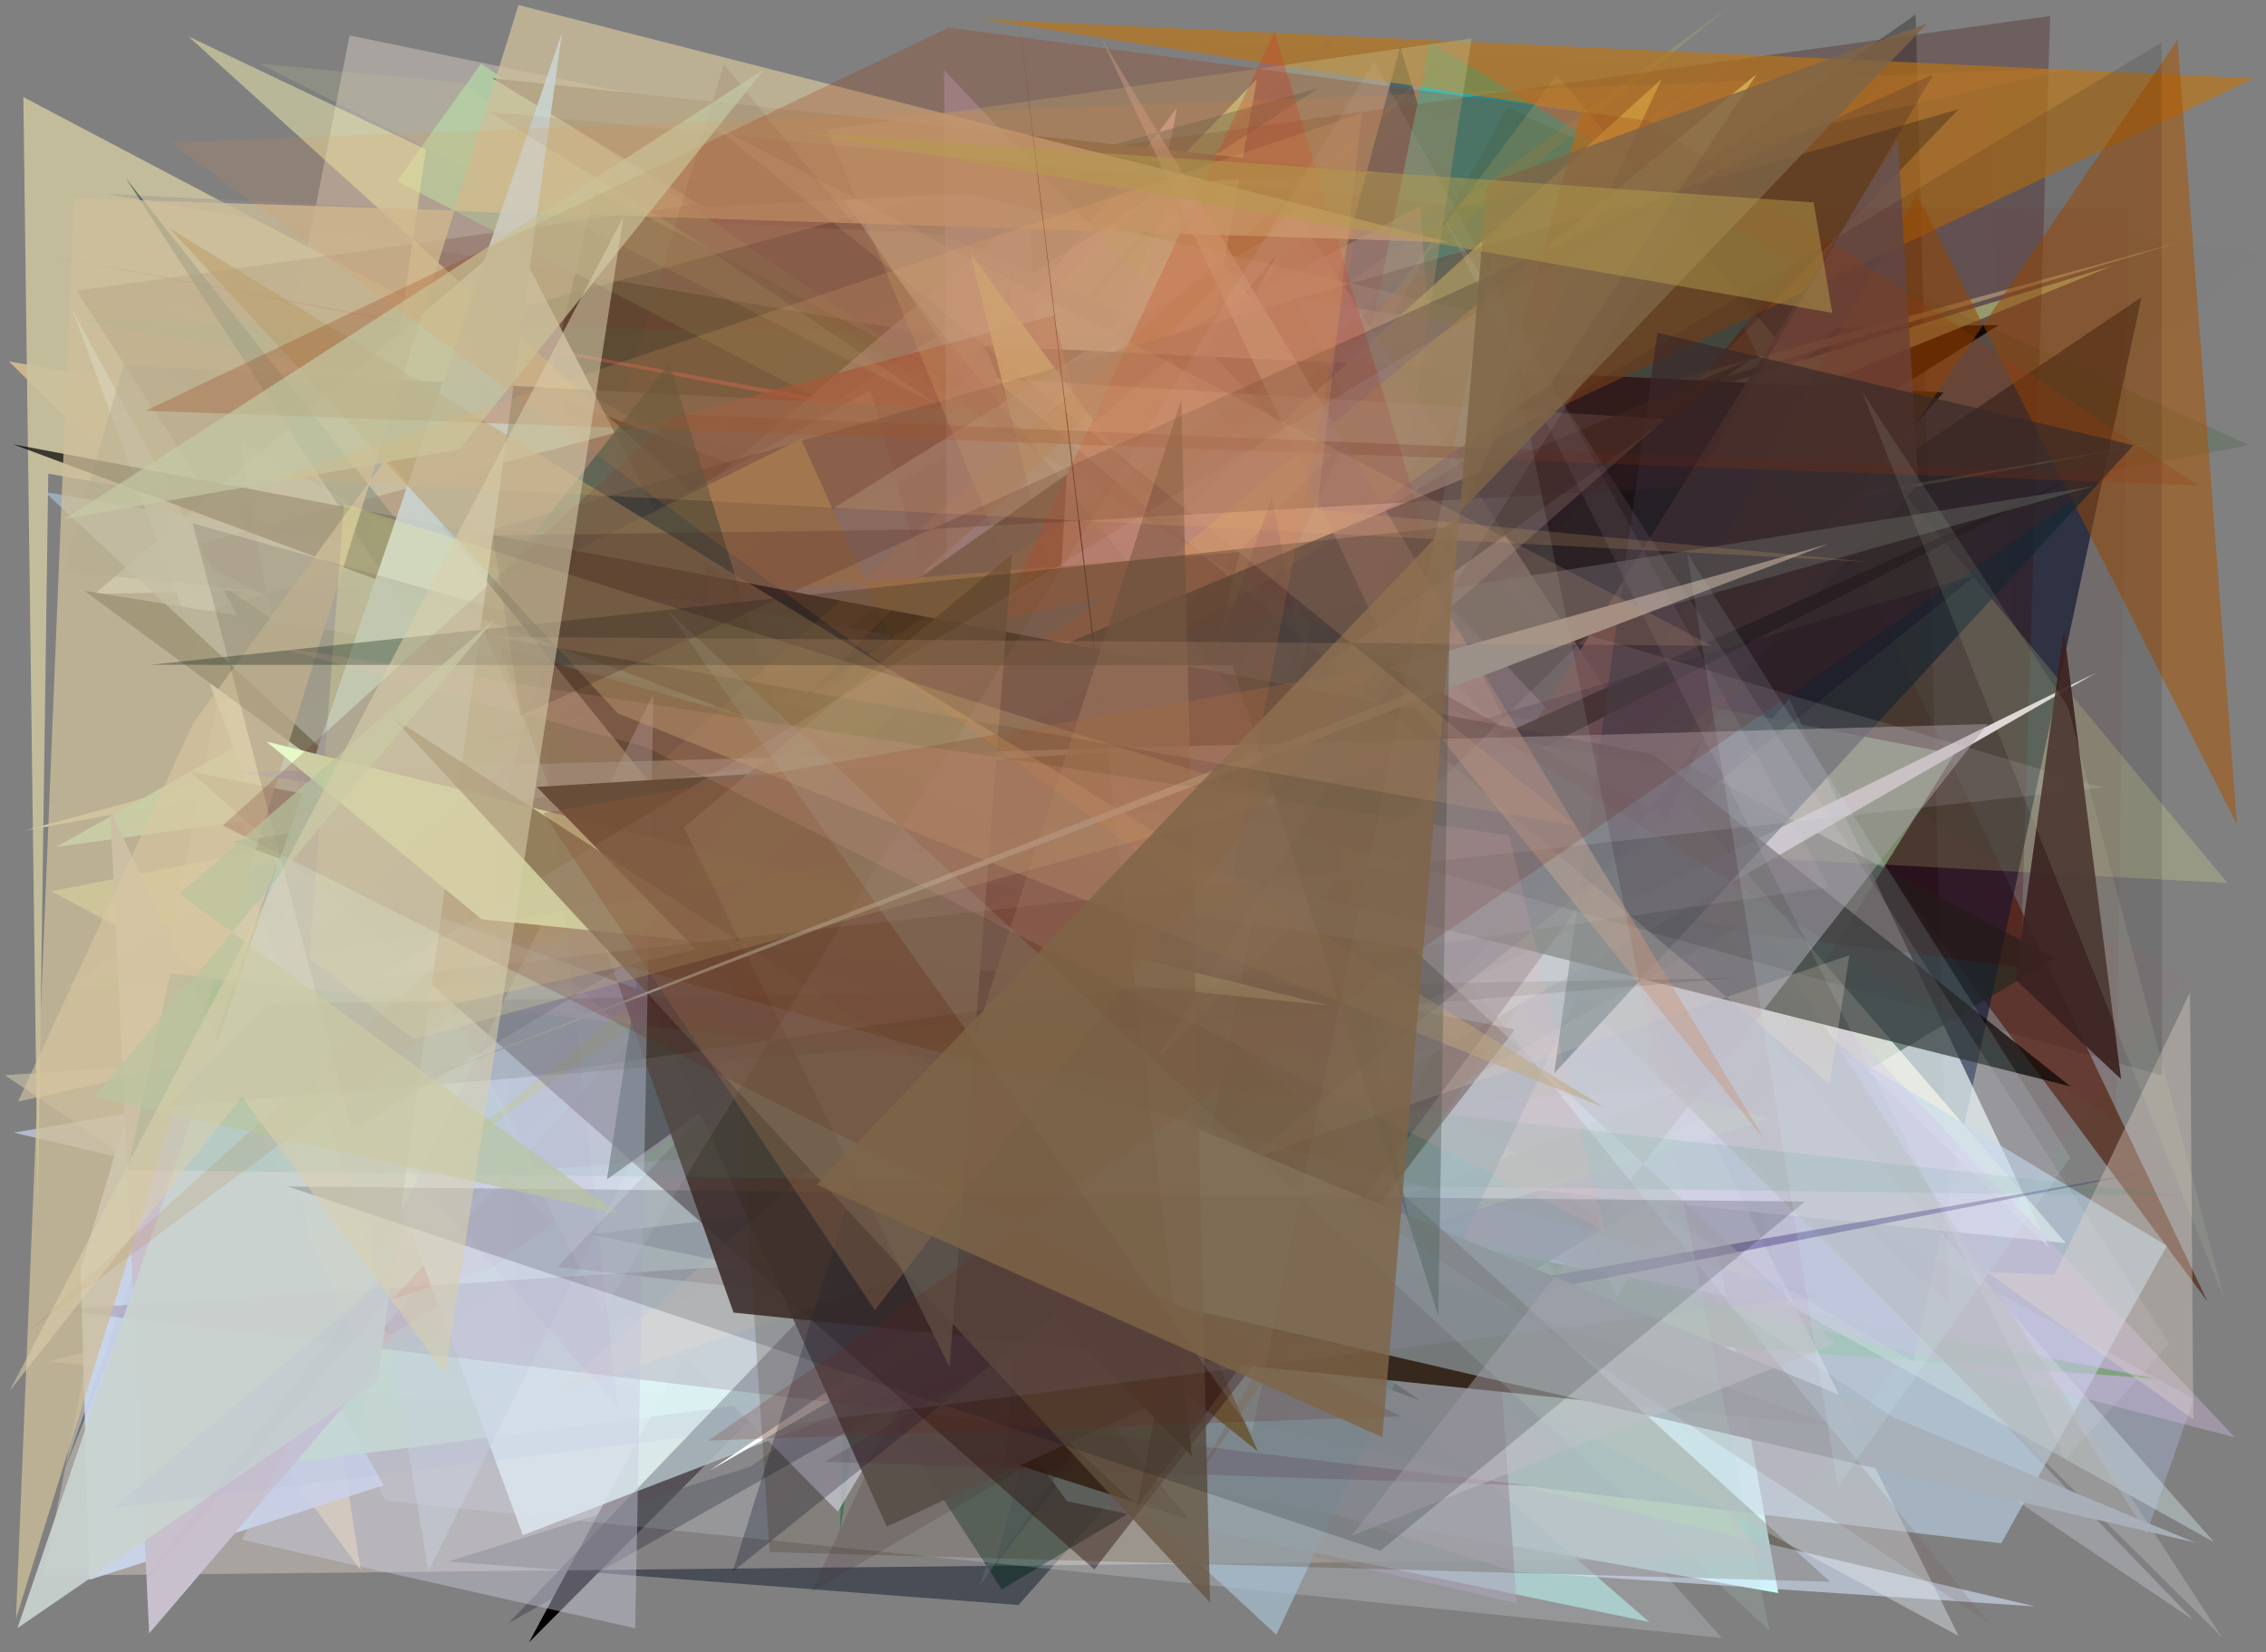 <?xml version="1.0" encoding="utf-8" standalone="no"?>
<!DOCTYPE svg PUBLIC "-//W3C//DTD SVG 1.1//EN"
  "http://www.w3.org/Graphics/SVG/1.1/DTD/svg11.dtd">
<svg xmlns:xlink="http://www.w3.org/1999/xlink" width="452.16pt" height="329.76pt" viewBox="0 0 452.16 329.76" xmlns="http://www.w3.org/2000/svg" version="1.1">
 <defs>
  <style type="text/css">*{stroke-linejoin: round; stroke-linecap: butt}</style>
 </defs>
 <g id="figure_1">
  <g id="patch_1">
   <path d="M 0 329.76 
L 452.16 329.76 
L 452.16 0 
L 0 0 
z
" style="fill: #ffffff"/>
  </g>
  <g id="axes_1">
   <g id="patch_2">
    <path d="M 0 329.76 
L 0 0 
L 452.16 0 
L 452.16 329.76 
z
" clip-path="url(#p8538553971)" style="fill: #808080"/>
   </g>
   <g id="patch_3">
    <path d="M 314.169 87.936 
L 130.448 98.758 
L 143.835 188.531 
L 42.94 262.368 
L 354.845 317.955 
z
" clip-path="url(#p8538553971)" style="fill: #caffff; fill-opacity: 0.974"/>
   </g>
   <g id="patch_4">
    <path d="M 289.606 152.782 
L 56.178 264.346 
L 110.56 252.431 
z
" clip-path="url(#p8538553971)" style="fill: #75b1e8; fill-opacity: 0.188"/>
   </g>
   <g id="patch_5">
    <path d="M 23.174 206.664 
L 337.963 44.121 
L 440.461 259.71 
L 284.692 49.627 
z
" clip-path="url(#p8538553971)" style="fill: #5e3d2f; fill-opacity: 0.945"/>
   </g>
   <g id="patch_6">
    <path d="M 356.612 259.583 
L 279.384 9.363 
L 198.492 312.438 
L 284.191 202.282 
z
" clip-path="url(#p8538553971)" style="fill: #00325d"/>
   </g>
   <g id="patch_7">
    <path d="M 218.543 229.786 
L 102.719 279.47 
L 277.219 66.199 
L 240.521 31.3 
z
" clip-path="url(#p8538553971)" style="fill: #748e6b; fill-opacity: 0.518"/>
   </g>
   <g id="patch_8">
    <path d="M 398.848 64.866 
L 72.693 269.758 
L 254.725 50.797 
L 105.55 327.795 
L 366.603 65.376 
z
" clip-path="url(#p8538553971)" style="fill: #040002"/>
   </g>
   <g id="patch_9">
    <path d="M 196.677 52.484 
L 40.85 119.976 
L 356.769 75.077 
L 229.307 250.232 
L 371.181 146.728 
z
" clip-path="url(#p8538553971)" style="fill: #d941e2; fill-opacity: 0.312"/>
   </g>
   <g id="patch_10">
    <path d="M 89.497 311.649 
L 149.781 292.729 
L 365.483 137.601 
L 203.221 320.34 
z
" clip-path="url(#p8538553971)" style="fill: #000a1e; fill-opacity: 0.432"/>
   </g>
   <g id="patch_11">
    <path d="M 10.246 177.873 
L 133.446 153.769 
L 170.451 263.799 
z
" clip-path="url(#p8538553971)" style="fill: #dae9a2; fill-opacity: 0.808"/>
   </g>
   <g id="patch_12">
    <path d="M 269.086 288.486 
L 224.403 141.768 
L 111.904 196.091 
z
" clip-path="url(#p8538553971)" style="fill: #e58664; fill-opacity: 0.251"/>
   </g>
   <g id="patch_13">
    <path d="M 140.326 236.363 
L 394.636 198.602 
L 44.199 282.814 
L 140.326 236.363 
z
" clip-path="url(#p8538553971)" style="fill: none"/>
   </g>
   <g id="patch_14">
    <path d="M 437.772 279.157 
L 32.181 60.042 
L 334.771 157.024 
L 428.33 306.079 
z
" clip-path="url(#p8538553971)" style="fill: #acb7dc; fill-opacity: 0.392"/>
   </g>
   <g id="patch_15">
    <path d="M 198.955 257.981 
L 218.166 203.663 
L 262.449 197.521 
L 15.425 195.455 
L 430.371 275.194 
z
" clip-path="url(#p8538553971)" style="fill: #3a8629"/>
   </g>
   <g id="patch_16">
    <path d="M 98.595 280.307 
L 9.354 271.724 
L 340.64 193.253 
L 0.955 214.581 
z
" clip-path="url(#p8538553971)" style="fill: #b5b19e; fill-opacity: 0.833"/>
   </g>
   <g id="patch_17">
    <path d="M 381.815 271.808 
L 14.148 58.119 
L 203.327 210.286 
L 427.332 59.297 
z
" clip-path="url(#p8538553971)" style="fill: #0d213d; fill-opacity: 0.711"/>
   </g>
   <g id="patch_18">
    <path d="M 234.841 21.557 
L 196.76 71.796 
L 226.598 267.659 
L 194.699 232.295 
z
" clip-path="url(#p8538553971)" style="fill: #ffcce5; fill-opacity: 0.723"/>
   </g>
   <g id="patch_19">
    <path d="M 1.771 72.136 
L 296.796 122.825 
L 53.917 288.959 
L 71.964 313.328 
L 40.253 109.986 
z
" clip-path="url(#p8538553971)" style="fill: #dec38f; fill-opacity: 0.788"/>
   </g>
   <g id="patch_20">
    <path d="M 8.738 314.486 
L 69.766 7.075 
L 236.988 41.572 
L 196.921 100.104 
L 352.111 310.927 
z
" clip-path="url(#p8538553971)" style="fill: #ffefe0; fill-opacity: 0.317"/>
   </g>
   <g id="patch_21">
    <path d="M 224.487 114.212 
L 382.26 2.874 
L 388.984 260.1 
z
" clip-path="url(#p8538553971)" style="fill: #050000; fill-opacity: 0.281"/>
   </g>
   <g id="patch_22">
    <path d="M 202.226 54.3 
L 167.636 305.778 
L 172.583 122.641 
z
" clip-path="url(#p8538553971)" style="fill: #017347; fill-opacity: 0.923"/>
   </g>
   <g id="patch_23">
    <path d="M 389.967 150.508 
L 322.603 258.768 
L 262.905 125.885 
z
" clip-path="url(#p8538553971)" style="fill: #9efecb; fill-opacity: 0.74"/>
   </g>
   <g id="patch_24">
    <path d="M 329.958 172.06 
L 357.014 139.445 
L 408.831 249.006 
z
" clip-path="url(#p8538553971)" style="fill: #eefff8; fill-opacity: 0.706"/>
   </g>
   <g id="patch_25">
    <path d="M 248.576 189.09 
L 358.159 52.413 
L 285.325 8.414 
z
" clip-path="url(#p8538553971)" style="fill: #00b2c1"/>
   </g>
   <g id="patch_26">
    <path d="M 37.372 66.754 
L 79.407 204.351 
L 118.751 37.838 
L 410.081 191.22 
L 199.899 317.208 
z
" clip-path="url(#p8538553971)" style="fill: #0b2b20; fill-opacity: 0.57"/>
   </g>
   <g id="patch_27">
    <path d="M 176.661 240.428 
L 283.398 279.531 
L 29.415 106.668 
z
" clip-path="url(#p8538553971)" style="fill: #002c00; fill-opacity: 0.991"/>
   </g>
   <g id="patch_28">
    <path d="M 81.593 190.898 
L 421.588 53.021 
L 295.822 91.402 
L 232.064 120.855 
L 250.806 15.777 
z
" clip-path="url(#p8538553971)" style="fill: #d9ffb1; fill-opacity: 0.914"/>
   </g>
   <g id="patch_29">
    <path d="M 97.966 202.369 
L 345.225 1.241 
L 130.007 157.708 
L 255.249 15.671 
z
" clip-path="url(#p8538553971)" style="fill: #9eb464; fill-opacity: 0.3"/>
   </g>
   <g id="patch_30">
    <path d="M 233.277 40.559 
L 151.219 222.017 
L 412.213 248.094 
z
" clip-path="url(#p8538553971)" style="fill: #f7fce3; fill-opacity: 0.778"/>
   </g>
   <g id="patch_31">
    <path d="M 430.898 88.286 
L 5.238 165.703 
L 434.53 48.455 
L 127.302 139.546 
z
" clip-path="url(#p8538553971)" style="fill: #eff1bb; fill-opacity: 0.76"/>
   </g>
   <g id="patch_32">
    <path d="M 71.048 288.441 
L 76.942 299.526 
L 343.579 326.911 
L 328.799 310.38 
L 115.327 79.153 
z
" clip-path="url(#p8538553971)" style="fill: #eaf6ff; fill-opacity: 0.192"/>
   </g>
   <g id="patch_33">
    <path d="M 437.685 323.356 
L 176.976 147.273 
L 234.542 256.757 
L 240.136 118.541 
z
" clip-path="url(#p8538553971)" style="fill: #e1eaf3; fill-opacity: 0.28"/>
   </g>
   <g id="patch_34">
    <path d="M 225.02 286.998 
L 222.587 122.138 
L 432.396 248.649 
L 399.337 308.022 
z
" clip-path="url(#p8538553971)" style="fill: #bcd5ea; fill-opacity: 0.595"/>
   </g>
   <g id="patch_35">
    <path d="M 215.675 130.565 
L 9.632 94.536 
L 7.565 242.364 
L 4.66 19.382 
z
" clip-path="url(#p8538553971)" style="fill: #cac29e; fill-opacity: 0.905"/>
   </g>
   <g id="patch_36">
    <path d="M 15.167 63.696 
L 349.684 128.159 
L 149.176 234.456 
L 287.606 68.363 
z
" clip-path="url(#p8538553971)" style="fill: #00cba6; fill-opacity: 0.234"/>
   </g>
   <g id="patch_37">
    <path d="M 95.995 12.702 
L 288.063 143.898 
L 79.227 36.136 
z
" clip-path="url(#p8538553971)" style="fill: #b8efac; fill-opacity: 0.501"/>
   </g>
   <g id="patch_38">
    <path d="M 12.783 293.548 
L 92.775 64.453 
L 263.032 17.627 
L 73.562 140.567 
z
" clip-path="url(#p8538553971)" style="fill: #0a4043; fill-opacity: 0.448"/>
   </g>
   <g id="patch_39">
    <path d="M 15.279 58.018 
L 409.094 3.179 
L 403.181 193.085 
L 75.571 151.16 
z
" clip-path="url(#p8538553971)" style="fill: #3d0000; fill-opacity: 0.254"/>
   </g>
   <g id="patch_40">
    <path d="M 322.431 109.051 
L 257.336 273.921 
L 162.565 80.299 
L 11.509 51.385 
z
" clip-path="url(#p8538553971)" style="fill: #975057; fill-opacity: 0.815"/>
   </g>
   <g id="patch_41">
    <path d="M 322.229 114.686 
L 354.599 118.995 
L 187.939 46.691 
L 21.294 38.709 
L 370.079 98.081 
z
" clip-path="url(#p8538553971)" style="fill: #949291; fill-opacity: 0.365"/>
   </g>
   <g id="patch_42">
    <path d="M 223.79 63.604 
L 435.993 195.099 
L 349.514 311.794 
z
" clip-path="url(#p8538553971)" style="fill: #eb348f; fill-opacity: 0.03"/>
   </g>
   <g id="patch_43">
    <path d="M 329.09 323.725 
L 212.952 299.625 
L 57.991 88.643 
z
" clip-path="url(#p8538553971)" style="fill: #b7ebe8; fill-opacity: 0.639"/>
   </g>
   <g id="patch_44">
    <path d="M 302.569 64.263 
L 200.844 87.103 
L 162.84 31.644 
z
" clip-path="url(#p8538553971)" style="fill: #efeeff; fill-opacity: 0.395"/>
   </g>
   <g id="patch_45">
    <path d="M 275.204 34.405 
L 140.357 41.317 
L 98.271 15.623 
z
" clip-path="url(#p8538553971)" style="fill: #625648"/>
   </g>
   <g id="patch_46">
    <path d="M 167.394 170.646 
L 156.286 96.612 
L 111.163 79.167 
z
" clip-path="url(#p8538553971)" style="fill-opacity: 0.984"/>
   </g>
   <g id="patch_47">
    <path d="M 199.04 234.504 
L 320.201 226.158 
L 104.045 116.601 
L 18.866 118.562 
L 102.399 47.11 
z
" clip-path="url(#p8538553971)" style="fill: #e9ffff; fill-opacity: 0.719"/>
   </g>
   <g id="patch_48">
    <path d="M 192.246 144.018 
L 11.207 169.044 
L 173.689 77.842 
z
" clip-path="url(#p8538553971)" style="fill: #b9fcc4; fill-opacity: 0.93"/>
   </g>
   <g id="patch_49">
    <path d="M 406.07 320.618 
L 302.105 313.658 
L 224.628 289.086 
L 261.885 182.342 
L 2.719 226.052 
z
" clip-path="url(#p8538553971)" style="fill: #dae6ff; fill-opacity: 0.557"/>
   </g>
   <g id="patch_50">
    <path d="M 16.094 253.143 
L 28.448 212.14 
L 76.559 296.435 
L 17.814 315.316 
z
" clip-path="url(#p8538553971)" style="fill: #ccd8f0; fill-opacity: 0.908"/>
   </g>
   <g id="patch_51">
    <path d="M 199.943 126.649 
L 78.352 259.271 
L 216.26 215.174 
z
" clip-path="url(#p8538553971)" style="fill: #d73050; fill-opacity: 0.77"/>
   </g>
   <g id="patch_52">
    <path d="M 247.849 166.091 
L 222.387 68.852 
L 75.559 208.839 
L 167.193 301.696 
z
" clip-path="url(#p8538553971)" style="fill: #e9eaff; fill-opacity: 0.809"/>
   </g>
   <g id="patch_53">
    <path d="M 283.407 41.143 
L 302.626 319.947 
L 221.523 301.452 
L 205.333 41.817 
L 80.476 148.585 
z
" clip-path="url(#p8538553971)" style="fill: #b0a4ba; fill-opacity: 0.532"/>
   </g>
   <g id="patch_54">
    <path d="M 240.331 190.824 
L 310.409 106.672 
L 71.827 119.819 
L 85.003 29.838 
L 37.572 7.258 
z
" clip-path="url(#p8538553971)" style="fill: #f3f2af; fill-opacity: 0.485"/>
   </g>
   <g id="patch_55">
    <path d="M 353.009 223.262 
L 167.004 171.041 
L 192.504 183.972 
L 42.16 293.988 
L 184.944 275.676 
z
" clip-path="url(#p8538553971)" style="fill: #c8f1ca; fill-opacity: 0.845"/>
   </g>
   <g id="patch_56">
    <path d="M 444.484 176.239 
L 310.676 14.924 
L 199.953 163.112 
z
" clip-path="url(#p8538553971)" style="fill: #f5ff9b; fill-opacity: 0.197"/>
   </g>
   <g id="patch_57">
    <path d="M 220.3 267.467 
L 117.888 246.353 
L 262.997 229.218 
L 196.464 68.992 
L 387.837 78.315 
z
" clip-path="url(#p8538553971)" style="fill: #000d1d"/>
   </g>
   <g id="patch_58">
    <path d="M 210.271 62.946 
L 34.838 109.89 
L 248.79 215.921 
z
" clip-path="url(#p8538553971)" style="fill: #8b3a32; fill-opacity: 0.664"/>
   </g>
   <g id="patch_59">
    <path d="M 337.4 216.832 
L 104.324 306.394 
L 14.45 61.871 
L 107.152 233.436 
z
" clip-path="url(#p8538553971)" style="fill: #ebffff; fill-opacity: 0.847"/>
   </g>
   <g id="patch_60">
    <path d="M 242.774 126.881 
L 300.764 21.497 
L 448.868 88.869 
z
" clip-path="url(#p8538553971)" style="fill: #004500; fill-opacity: 0.136"/>
   </g>
   <g id="patch_61">
    <path d="M 251.724 55.461 
L 377.923 208.013 
L 278.992 91.782 
z
" clip-path="url(#p8538553971)" style="fill: #dfa588; fill-opacity: 0.05"/>
   </g>
   <g id="patch_62">
    <path d="M 24.664 72.877 
L 12.739 114.02 
L 315.789 144.708 
L 195.456 316.573 
L 273.104 86.086 
z
" clip-path="url(#p8538553971)" style="fill: #627274; fill-opacity: 0.45"/>
   </g>
   <g id="patch_63">
    <path d="M 236.177 221.224 
L 193.614 50.585 
L 312.964 212.808 
L 193.603 140.604 
L 331.564 15.76 
z
" clip-path="url(#p8538553971)" style="fill: #eeff95; fill-opacity: 0.785"/>
   </g>
   <g id="patch_64">
    <path d="M 449.717 15.641 
L 297.36 87.843 
L 315.576 22.299 
L 195.683 3.843 
z
" clip-path="url(#p8538553971)" style="fill: #b97416; fill-opacity: 0.675"/>
   </g>
   <g id="patch_65">
    <path d="M 309.619 67.371 
L 258.594 59.731 
L 390.806 326.5 
L 162.213 203.023 
z
" clip-path="url(#p8538553971)" style="fill: #e3eaef; fill-opacity: 0.415"/>
   </g>
   <g id="patch_66">
    <path d="M 441.816 307.801 
L 233.352 71.46 
L 184.867 113.536 
L 85.486 313.586 
L 48.041 88.164 
z
" clip-path="url(#p8538553971)" style="fill: #cfe0e4; fill-opacity: 0.439"/>
   </g>
   <g id="patch_67">
    <path d="M 445.958 286.884 
L 188.384 13.972 
L 189.511 220.105 
z
" clip-path="url(#p8538553971)" style="fill: #d2bbe6; fill-opacity: 0.375"/>
   </g>
   <g id="patch_68">
    <path d="M 22.002 161.685 
L 29.765 326.01 
L 74.294 273.951 
z
" clip-path="url(#p8538553971)" style="fill: #c9c0ce"/>
   </g>
   <g id="patch_69">
    <path d="M 101.422 323.998 
L 390.799 21.811 
L 33.67 124.185 
L 346.402 185.168 
z
" clip-path="url(#p8538553971)" style="fill: #000017; fill-opacity: 0.249"/>
   </g>
   <g id="patch_70">
    <path d="M 256.61 247.164 
L 165.036 25.858 
L 293.651 7.679 
z
" clip-path="url(#p8538553971)" style="fill: #c6c28c; fill-opacity: 0.367"/>
   </g>
   <g id="patch_71">
    <path d="M 144.045 304.584 
L 405.221 196.105 
L 396.259 15.415 
L 191.644 6.287 
L 451.142 50.728 
z
" clip-path="url(#p8538553971)" style="fill: #7c431c; fill-opacity: 0.009"/>
   </g>
   <g id="patch_72">
    <path d="M 120.699 159.442 
L 212.906 94.644 
L 200.777 291.643 
L 237.255 303.304 
z
" clip-path="url(#p8538553971)" style="fill: #221900; fill-opacity: 0.754"/>
   </g>
   <g id="patch_73">
    <path d="M 446.369 164.534 
L 382.487 38.776 
L 238.088 296.126 
L 434.512 7.931 
z
" clip-path="url(#p8538553971)" style="fill: #a95200; fill-opacity: 0.516"/>
   </g>
   <g id="patch_74">
    <path d="M 443.37 326.777 
L 312.619 196.788 
L 13.071 196.919 
L 259.275 43.502 
z
" clip-path="url(#p8538553971)" style="fill: #b4b6b4; fill-opacity: 0.433"/>
   </g>
   <g id="patch_75">
    <path d="M 378.714 27.718 
L 382.768 96.753 
L 242.286 247.322 
z
" clip-path="url(#p8538553971)" style="fill: #695351; fill-opacity: 0.837"/>
   </g>
   <g id="patch_76">
    <path d="M 92.091 16.507 
L 51.756 12.715 
L 187.32 80.928 
z
" clip-path="url(#p8538553971)" style="fill: #d1d79a; fill-opacity: 0.165"/>
   </g>
   <g id="patch_77">
    <path d="M 359.612 308.777 
L 158.37 146.336 
L 55.252 69.125 
L 272.876 260.101 
L 278.128 145.578 
L 359.612 308.777 
z
" clip-path="url(#p8538553971)" style="fill: none"/>
   </g>
   <g id="patch_78">
    <path d="M 414.569 94.951 
L 161.089 223.957 
L 16.821 117.907 
L 271.829 159.148 
z
" clip-path="url(#p8538553971)" style="fill: #121a0e; fill-opacity: 0.952"/>
   </g>
   <g id="patch_79">
    <path d="M 418.286 134.254 
L 269.77 207.167 
L 141.67 293.46 
z
" clip-path="url(#p8538553971)" style="fill: #ffffff"/>
   </g>
   <g id="patch_80">
    <path d="M 8.926 98.197 
L 254.676 326.279 
L 336.109 153.486 
z
" clip-path="url(#p8538553971)" style="fill: #a9c2d4; fill-opacity: 0.687"/>
   </g>
   <g id="patch_81">
    <path d="M 85.947 232.996 
L 350.573 14.752 
L 309.438 76.626 
z
" clip-path="url(#p8538553971)" style="fill: #eae46f; fill-opacity: 0.542"/>
   </g>
   <g id="patch_82">
    <path d="M 69.471 163.497 
L 294.205 252.342 
L 87.973 120.175 
L 69.471 163.497 
z
" clip-path="url(#p8538553971)" style="fill: none"/>
   </g>
   <g id="patch_83">
    <path d="M 251.001 289.684 
L 159.834 87.596 
L 88.928 122.756 
L 247.39 110.183 
L 210.922 257.555 
z
" clip-path="url(#p8538553971)" style="fill: #92815b"/>
   </g>
   <g id="patch_84">
    <path d="M 429.937 233.607 
L 189.66 280.704 
L 253.797 99.16 
L 284.036 259.081 
z
" clip-path="url(#p8538553971)" style="fill: #362b76; fill-opacity: 0.388"/>
   </g>
   <g id="patch_85">
    <path d="M 133.557 72.446 
L 87.117 131.102 
L 25.05 35.474 
L 184.315 236.64 
z
" clip-path="url(#p8538553971)" style="fill: #003936; fill-opacity: 0.5"/>
   </g>
   <g id="patch_86">
    <path d="M 330.72 66.432 
L 310.123 214.235 
L 425.709 88.872 
z
" clip-path="url(#p8538553971)" style="fill: #132c39; fill-opacity: 0.687"/>
   </g>
   <g id="patch_87">
    <path d="M 268.627 87.564 
L 161.864 317.76 
L 247.057 267.971 
L 111.223 252.87 
z
" clip-path="url(#p8538553971)" style="fill: #462b34; fill-opacity: 0.181"/>
   </g>
   <g id="patch_88">
    <path d="M 206.843 178.312 
L 169.248 173.393 
L 93.531 119.542 
L 176.943 304.698 
L 231.429 279.623 
z
" clip-path="url(#p8538553971)" style="fill: #605a5b; fill-opacity: 0.917"/>
   </g>
   <g id="patch_89">
    <path d="M 289.035 121.77 
L 254.318 6.298 
L 142.533 245.141 
L 156.01 214.73 
z
" clip-path="url(#p8538553971)" style="fill: #cb3d29; fill-opacity: 0.329"/>
   </g>
   <g id="patch_90">
    <path d="M 340.298 146.446 
L 226.792 300.912 
L 261.771 123.866 
L 332.62 163.293 
z
" clip-path="url(#p8538553971)" style="fill: #260f23; fill-opacity: 0.497"/>
   </g>
   <g id="patch_91">
    <path d="M 133.185 177.118 
L 220.578 119.025 
L 88.662 149.268 
L 417.689 97.076 
z
" clip-path="url(#p8538553971)" style="fill: #617f7b; fill-opacity: 0.559"/>
   </g>
   <g id="patch_92">
    <path d="M 10.653 261.38 
L 305.491 296.531 
L 164.554 291.744 
L 243.158 246.487 
z
" clip-path="url(#p8538553971)" style="fill: #5c1941; fill-opacity: 0.171"/>
   </g>
   <g id="patch_93">
    <path d="M 37.944 154.024 
L 302.309 205.456 
L 218.371 313.234 
z
" clip-path="url(#p8538553971)" style="fill: #2b1014; fill-opacity: 0.452"/>
   </g>
   <g id="patch_94">
    <path d="M 2.558 88.66 
L 329.831 150.523 
L 413.133 216.826 
L 209.36 165.657 
z
" clip-path="url(#p8538553971)" style="fill: #000400; fill-opacity: 0.706"/>
   </g>
   <g id="patch_95">
    <path d="M 365.095 216.355 
L 198.384 75.577 
L 332.235 83.631 
L 110.516 278.433 
L 369.028 190.658 
z
" clip-path="url(#p8538553971)" style="fill: #ffe5c6; fill-opacity: 0.234"/>
   </g>
   <g id="patch_96">
    <path d="M 132.274 161.835 
L 349.221 71.772 
L 121.12 235.387 
z
" clip-path="url(#p8538553971)" style="fill: #1e221e; fill-opacity: 0.675"/>
   </g>
   <g id="patch_97">
    <path d="M 146.365 261.972 
L 99.749 129.254 
L 172.67 149.916 
L 46.477 167.955 
L 366.314 284.677 
z
" clip-path="url(#p8538553971)" style="fill: #372015; fill-opacity: 0.885"/>
   </g>
   <g id="patch_98">
    <path d="M 48.275 307.32 
L 130.387 138.422 
L 126.742 324.975 
z
" clip-path="url(#p8538553971)" style="fill: #c8c9dc; fill-opacity: 0.444"/>
   </g>
   <g id="patch_99">
    <path d="M 170.311 236.517 
L 180.816 177.141 
L 394.285 114.818 
L 146.181 313.695 
z
" clip-path="url(#p8538553971)" style="fill: #000825; fill-opacity: 0.27"/>
   </g>
   <g id="patch_100">
    <path d="M 142.309 185.17 
L 200.506 252.693 
L 437.964 307.854 
z
" clip-path="url(#p8538553971)" style="fill: #a9b0ba; fill-opacity: 0.966"/>
   </g>
   <g id="patch_101">
    <path d="M 396.443 253.865 
L 437.66 283.301 
L 437.003 198.07 
L 409.97 254.419 
z
" clip-path="url(#p8538553971)" style="fill: #e3d7c8; fill-opacity: 0.366"/>
   </g>
   <g id="patch_102">
    <path d="M 14.749 39.565 
L 3.19 323.051 
L 103.467 0.999 
L 289.242 48.375 
z
" clip-path="url(#p8538553971)" style="fill: #cfbf9b; fill-opacity: 0.758"/>
   </g>
   <g id="patch_103">
    <path d="M 365.183 315.695 
L 153.569 309.764 
L 140.624 111.869 
z
" clip-path="url(#p8538553971)" style="fill: #382500; fill-opacity: 0.205"/>
   </g>
   <g id="patch_104">
    <path d="M 77.361 157.749 
L 226.724 50.841 
L 344.532 298.918 
L 321.275 315.978 
L 77.361 157.749 
z
" clip-path="url(#p8538553971)" style="fill: none"/>
   </g>
   <g id="patch_105">
    <path d="M 145.515 175.76 
L 77.165 91.355 
L 38.532 144.408 
L 3.607 219.873 
L 234.307 168.139 
z
" clip-path="url(#p8538553971)" style="fill: #dbc8a1; fill-opacity: 0.571"/>
   </g>
   <g id="patch_106">
    <path d="M 112.115 6.584 
L 3.487 324.948 
L 75.327 275.619 
z
" clip-path="url(#p8538553971)" style="fill: #cad3cf; fill-opacity: 0.912"/>
   </g>
   <g id="patch_107">
    <path d="M 180.144 180.74 
L 396.791 323.826 
L 144.444 12.786 
L 93.287 182.816 
z
" clip-path="url(#p8538553971)" style="fill: #755043; fill-opacity: 0.136"/>
   </g>
   <g id="patch_108">
    <path d="M 269.703 306.51 
L 366.32 268.108 
L 281.779 189.189 
L 47.89 154.11 
L 396.65 144.517 
z
" clip-path="url(#p8538553971)" style="fill: #c1bac5; fill-opacity: 0.488"/>
   </g>
   <g id="patch_109">
    <path d="M 70.241 225.444 
L 431.329 8.479 
L 431.392 214.631 
L 38.429 104.449 
z
" clip-path="url(#p8538553971)" style="fill: #0e0700; fill-opacity: 0.116"/>
   </g>
   <g id="patch_110">
    <path d="M 347.387 11.245 
L 159.815 139.901 
L 289.507 10.152 
L 4.822 266.367 
z
" clip-path="url(#p8538553971)" style="fill: #b57a3c; fill-opacity: 0.166"/>
   </g>
   <g id="patch_111">
    <path d="M 96.123 183.478 
L 53.145 148.003 
L 264.973 200.663 
z
" clip-path="url(#p8538553971)" style="fill: #e5f8c6"/>
   </g>
   <g id="patch_112">
    <path d="M 203.216 2.713 
L 220.663 150.225 
L 107.109 157.057 
L 237.837 290.645 
z
" clip-path="url(#p8538553971)" style="fill: #321e17; fill-opacity: 0.901"/>
   </g>
   <g id="patch_113">
    <path d="M 235.727 79.81 
L 241.472 319.875 
L 78.401 143.261 
L 191.489 216.39 
z
" clip-path="url(#p8538553971)" style="fill: #63523e; fill-opacity: 0.746"/>
   </g>
   <g id="patch_114">
    <path d="M 201.926 110.601 
L 189.463 272.822 
L 136.457 165.125 
z
" clip-path="url(#p8538553971)" style="fill: #635742; fill-opacity: 0.846"/>
   </g>
   <g id="patch_115">
    <path d="M 33.777 45.514 
L 123.271 142.365 
L 320.373 221.169 
z
" clip-path="url(#p8538553971)" style="fill: #b99d67; fill-opacity: 0.507"/>
   </g>
   <g id="patch_116">
    <path d="M 296.753 210.595 
L 51.453 199.233 
L 123.226 280.807 
L 105.753 119.484 
z
" clip-path="url(#p8538553971)" style="fill: #73218c; fill-opacity: 0.029"/>
   </g>
   <g id="patch_117">
    <path d="M 189.343 5.5 
L 29.091 81.967 
L 438.564 96.847 
L 328.895 24.091 
z
" clip-path="url(#p8538553971)" style="fill: #99390f; fill-opacity: 0.266"/>
   </g>
   <g id="patch_118">
    <path d="M 352.2 227.602 
L 219.768 7.635 
L 282.136 140.575 
z
" clip-path="url(#p8538553971)" style="fill: #c99982; fill-opacity: 0.464"/>
   </g>
   <g id="patch_119">
    <path d="M 275.477 309.505 
L 57.439 236.799 
L 360.17 239.809 
z
" clip-path="url(#p8538553971)" style="fill: #000b0e; fill-opacity: 0.178"/>
   </g>
   <g id="patch_120">
    <path d="M 25.426 233.52 
L 435.721 238.711 
L 33.963 194.262 
z
" clip-path="url(#p8538553971)" style="fill: #398f73; fill-opacity: 0.119"/>
   </g>
   <g id="patch_121">
    <path d="M 364.819 108.584 
L 277.245 133.2 
L 284.752 137.044 
L 77.226 218.217 
z
" clip-path="url(#p8538553971)" style="fill: #a4ad9f"/>
   </g>
   <g id="patch_122">
    <path d="M 74.936 195.221 
L 342.348 33.59 
L 230.415 211.936 
L 316.837 126.733 
L 419.62 157.196 
z
" clip-path="url(#p8538553971)" style="fill: #fff5ff; fill-opacity: 0.116"/>
   </g>
   <g id="patch_123">
    <path d="M 432.85 268.207 
L 412.121 291.188 
L 287.851 43.027 
z
" clip-path="url(#p8538553971)" style="fill: #f8f3ff; fill-opacity: 0.102"/>
   </g>
   <g id="patch_124">
    <path d="M 346.328 195.188 
L 33.563 220.855 
L 53.354 200.368 
z
" clip-path="url(#p8538553971)" style="fill: #3b2a1e; fill-opacity: 0.129"/>
   </g>
   <g id="patch_125">
    <path d="M 61.747 191.276 
L 82.509 207.437 
L 256.715 159.584 
L 68.655 100.576 
z
" clip-path="url(#p8538553971)" style="fill: #f7f89f; fill-opacity: 0.237"/>
   </g>
   <g id="patch_126">
    <path d="M 120.16 261.877 
L 274.212 12.29 
L 364.974 177.063 
L 96.88 215.93 
z
" clip-path="url(#p8538553971)" style="fill: #ffe8fe; fill-opacity: 0.08"/>
   </g>
   <g id="patch_127">
    <path d="M 286.996 262.645 
L 245.986 132.784 
L 30.032 132.683 
L 289.576 105.084 
z
" clip-path="url(#p8538553971)" style="fill: #182b1e; fill-opacity: 0.352"/>
   </g>
   <g id="patch_128">
    <path d="M 97.602 22.272 
L 422.241 223.611 
L 424.788 41.55 
L 295.031 41.466 
z
" clip-path="url(#p8538553971)" style="fill: #800000; fill-opacity: 0.051"/>
   </g>
   <g id="patch_129">
    <path d="M 174.574 261.49 
L 273.17 133.644 
L 108.4 162.282 
z
" clip-path="url(#p8538553971)" style="fill: #97643b; fill-opacity: 0.362"/>
   </g>
   <g id="patch_130">
    <path d="M 135.617 157.616 
L 32.808 66.422 
L 373.426 107.186 
L 18.615 255.597 
L 135.617 157.616 
z
" clip-path="url(#p8538553971)" style="fill: none"/>
   </g>
   <g id="patch_131">
    <path d="M 403.215 184.006 
L 93.303 53.601 
L 103.547 268.709 
z
" clip-path="url(#p8538553971)" style="fill: #868263; fill-opacity: 0.006"/>
   </g>
   <g id="patch_132">
    <path d="M 413.134 231.029 
L 366.697 296.753 
L 336.647 110.398 
z
" clip-path="url(#p8538553971)" style="fill: #d2f9ff; fill-opacity: 0.133"/>
   </g>
   <g id="patch_133">
    <path d="M 91.671 89.673 
L 152.458 13.856 
L 12.955 103.56 
z
" clip-path="url(#p8538553971)" style="fill: #c3c9a4; fill-opacity: 0.675"/>
   </g>
   <g id="patch_134">
    <path d="M 133.124 121.791 
L 353.068 325.446 
L 297.947 50.466 
L 249.838 285.841 
z
" clip-path="url(#p8538553971)" style="fill: #b5d9ce; fill-opacity: 0.172"/>
   </g>
   <g id="patch_135">
    <path d="M 395.179 134.256 
L 56.971 191.221 
L 267.626 5.956 
L 22.561 323.258 
L 278.767 25.485 
z
" clip-path="url(#p8538553971)" style="fill: #8b0d88; fill-opacity: 0.019"/>
   </g>
   <g id="patch_136">
    <path d="M 103.902 142.82 
L 385.736 14.856 
L 337.862 97.072 
L 184.183 105.686 
L 98.337 106.843 
z
" clip-path="url(#p8538553971)" style="fill: #3d272d; fill-opacity: 0.276"/>
   </g>
   <g id="patch_137">
    <path d="M 48.697 171.793 
L 75.693 256.205 
L 22.423 301.058 
L 363.402 258.576 
z
" clip-path="url(#p8538553971)" style="fill: #a1acd6; fill-opacity: 0.124"/>
   </g>
   <g id="patch_138">
    <path d="M 141.313 287.519 
L 421.188 94.559 
L 134.957 82.68 
L 44.475 164.763 
L 279.57 282.686 
z
" clip-path="url(#p8538553971)" style="fill: #692215; fill-opacity: 0.199"/>
   </g>
   <g id="patch_139">
    <path d="M 262.851 101.7 
L 372.524 112.12 
L 54.957 95.496 
L 271.741 22.556 
z
" clip-path="url(#p8538553971)" style="fill: #ecb472; fill-opacity: 0.181"/>
   </g>
   <g id="patch_140">
    <path d="M 244.47 182.679 
L 274.688 24.829 
L 183.422 66.088 
L 413.634 13.575 
L 33.99 28.444 
z
" clip-path="url(#p8538553971)" style="fill: #f5883d; fill-opacity: 0.125"/>
   </g>
   <g id="patch_141">
    <path d="M 98.621 123.64 
L 35.826 178.395 
L 123.087 242.136 
L 18.767 218.914 
z
" clip-path="url(#p8538553971)" style="fill: #b9c59e; fill-opacity: 0.665"/>
   </g>
   <g id="patch_142">
    <path d="M 54.653 129.026 
L 128.993 149.148 
L 320.254 245.638 
L 301.142 166.795 
z
" clip-path="url(#p8538553971)" style="fill: #ffb4b1; fill-opacity: 0.125"/>
   </g>
   <g id="patch_143">
    <path d="M 402.154 195.506 
L 411.84 125.858 
L 423.246 215.399 
z
" clip-path="url(#p8538553971)" style="fill: #3a2220; fill-opacity: 0.899"/>
   </g>
   <g id="patch_144">
    <path d="M 384.549 4.676 
L 162.971 236.435 
L 275.832 286.839 
L 296.741 36.591 
z
" clip-path="url(#p8538553971)" style="fill: #7f6547; fill-opacity: 0.806"/>
   </g>
   <g id="patch_145">
    <path d="M 365.62 62.437 
L 160.422 26.414 
L 361.903 40.402 
z
" clip-path="url(#p8538553971)" style="fill: #b29d4a; fill-opacity: 0.488"/>
   </g>
   <g id="patch_146">
    <path d="M 371.529 78.11 
L 412.672 141.165 
L 444.041 259.907 
z
" clip-path="url(#p8538553971)" style="fill: #d1e8c1; fill-opacity: 0.111"/>
   </g>
   <g id="patch_147">
    <path d="M 341.59 128.88 
L 98.707 127.106 
L 314.454 164.836 
L 141.841 24.632 
z
" clip-path="url(#p8538553971)" style="fill: #d8a67e; fill-opacity: 0.178"/>
   </g>
   <g id="patch_148">
    <path d="M 88.831 274.084 
L 48.277 218.892 
L 1.894 277.655 
L 124.386 43.3 
z
" clip-path="url(#p8538553971)" style="fill: #dbd0ad; fill-opacity: 0.543"/>
   </g>
  </g>
 </g>
 <defs>
  <clipPath id="p8538553971">
   <rect x="0" y="0" width="452.16" height="329.76"/>
  </clipPath>
 </defs>
</svg>
